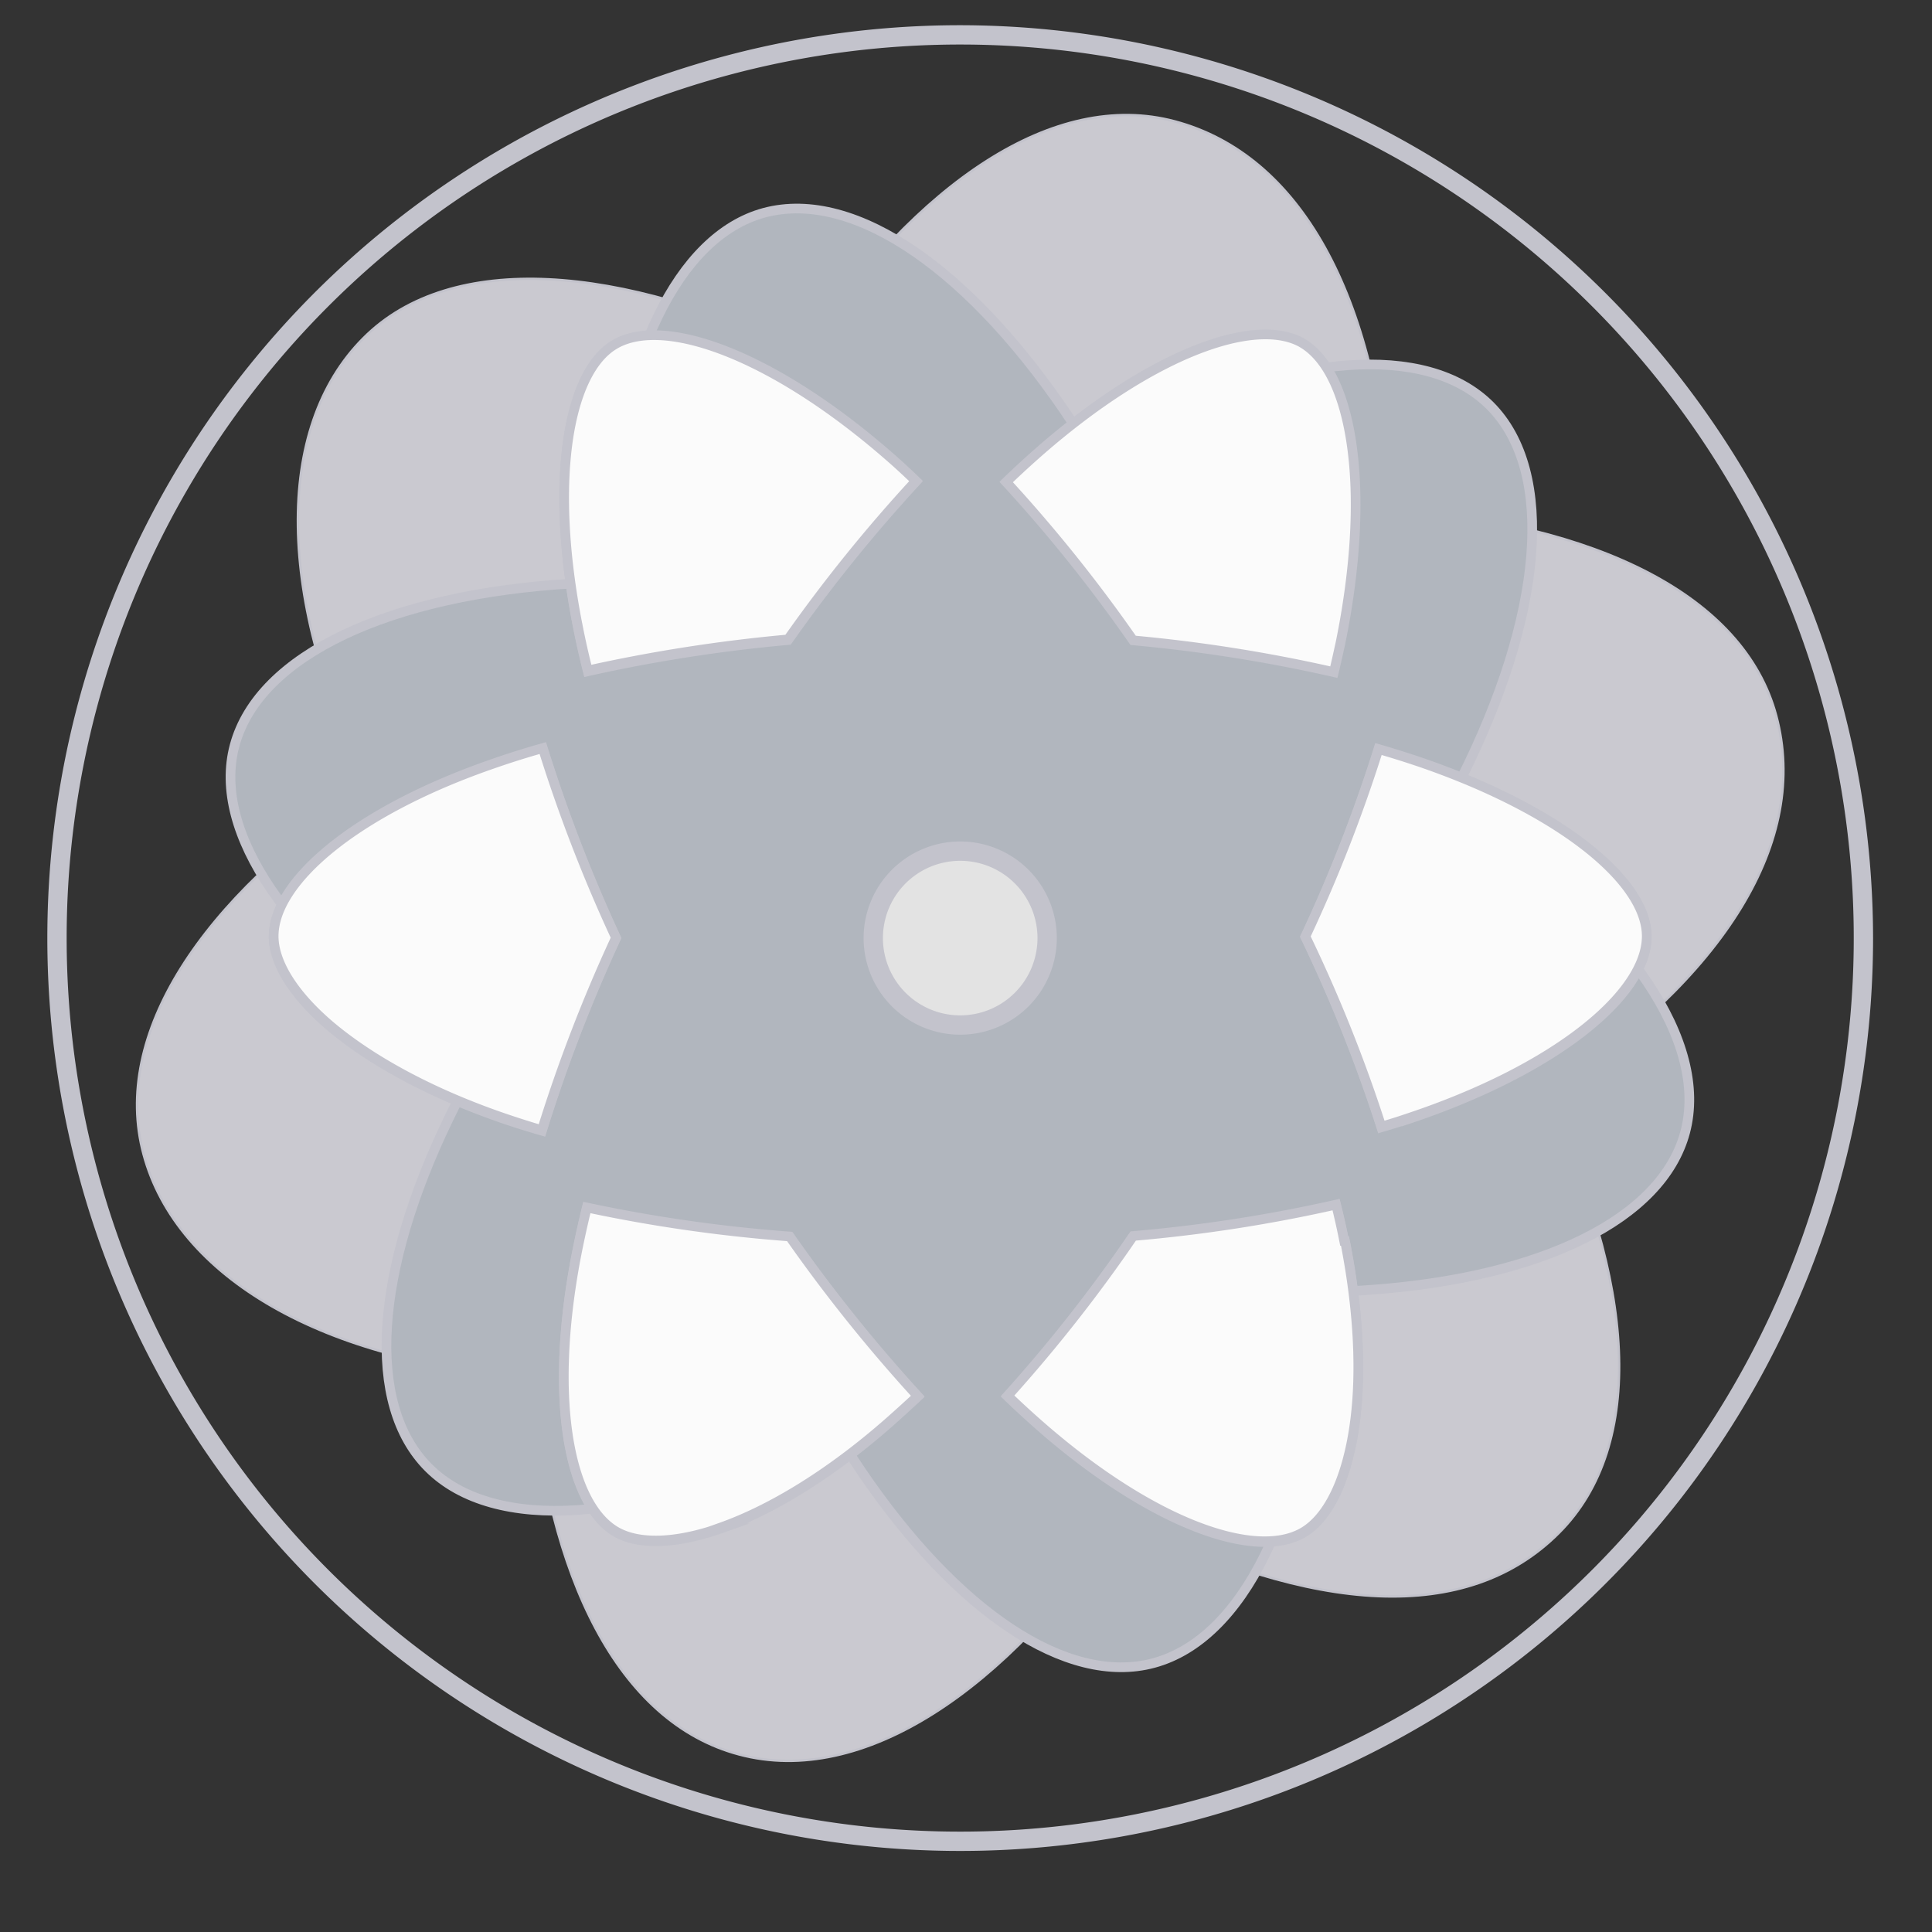 <svg xmlns="http://www.w3.org/2000/svg" viewBox="0 0 200 200"><rect x="0" y="0" width="200" height="200" fill="#333333" stroke="none"/><defs><style>.cls-1{fill:#c3c3cc;}.cls-2{fill:#cac9d0;stroke-width:0.25px;}.cls-2,.cls-3,.cls-4{stroke:#c3c3cc;stroke-miterlimit:10;}.cls-3{fill:#b1b6be;}.cls-4{fill:#fbfbfb;}.cls-5{fill:#e3e3e3;}</style></defs><g id="Layer_7" data-name="Layer 7"><path class="cls-1" d="M99.4,4.61A92.5,92.5,0,1,1,6.9,97.11,92.5,92.5,0,0,1,99.4,4.61m0-2a94.5,94.5,0,1,0,94.5,94.5A94.62,94.62,0,0,0,99.4,2.61Z"/><path class="cls-2" d="M37.63,35c-9.34,9.34-8.94,27.19.53,46.49-17.34,11.59-26.64,25.61-23.3,38,3.42,12.76,18.72,21.59,40.17,23,1.56,20.76,9,35.82,21.48,39.13,12.77,3.41,27.68-6.58,39.64-24.45,19.94,10,35.76,11,45.23,1.51,9.12-9.13,7.88-26.17-1.43-45.25,18.71-12.35,27.39-26.42,23.92-39.35-3.35-12.47-18.73-19.9-39.91-21.37C142.64,30.5,134.54,16,121.6,12.56,109.13,9.24,95,18.85,83.16,36.46,64.41,27.41,46.72,25.87,37.63,35Z"/><path class="cls-3" d="M117.64,44.47q-2.36,1.14-4.65,2.42c-.61-1-1.23-2-1.87-3-10.32-15.68-22.54-24.4-32-21.87-9,2.43-15,15.25-16.2,33-.12,1.75-.19,3.5-.22,5.25-1.17,0-2.34.07-3.5.14-18.74,1.11-32.4,7.35-34.92,16.78-2.41,9,5.74,20.58,20.47,30.49,1.46,1,2.95,1.92,4.45,2.83-1,1.8-1.94,3.59-2.78,5.34-7.58,15.69-8.66,29.48-2.06,36.08,6.81,6.81,21.62,5.66,37.88-2.31,1.31-.65,2.61-1.33,3.9-2.05,1,1.63,2,3.22,3.06,4.79,9.8,14.4,21.21,22.22,30.22,19.8,9.3-2.5,15.71-15.89,16.92-34,.1-1.42.15-2.9.18-4.4,1.9,0,3.79-.12,5.68-.26,17.38-1.31,29.85-7.28,32.25-16.3,2.48-9.3-5.93-21.54-21-31.62-1.15-.77-2.35-1.53-3.59-2.28.49-.9,1-1.79,1.4-2.68,8.43-16.77,9.87-31.72,3-38.62-6.61-6.62-20.69-5.35-36.64,2.44Z"/><path class="cls-4" d="M145.61,115.89q-1.28.42-2.61.81A154.73,154.73,0,0,0,135.13,97a155.49,155.49,0,0,0,7.57-19.41c1.59.47,3.13,1,4.62,1.46C161.7,84,170.47,91.34,170.47,97c0,6-9.47,13.81-24.86,18.91Zm-6.38,12.65c1.56,7.85,1.78,15,.75,20.51-.93,5-2.79,8.31-5.09,9.65-4.9,2.83-15.37-.85-26.67-10.57-1.29-1.12-2.6-2.31-3.91-3.57a156.09,156.09,0,0,0,13-16.54,157,157,0,0,0,21-3.24c.32,1.28.6,2.53.84,3.76ZM74.68,158.21c-4.78,1.69-8.6,1.73-10.9.41-4.9-2.83-6.94-13.75-4.16-28.39q.5-2.59,1.13-5.16a155.85,155.85,0,0,0,21,3A161.36,161.36,0,0,0,95,144.59c-1,.93-2,1.84-3,2.73-6,5.27-12.07,9-17.4,10.89ZM52.26,115.85c-7.58-2.59-13.83-6-18.12-9.63-3.86-3.3-5.81-6.58-5.81-9.24,0-5.66,8.44-12.87,22.51-17.78q2.65-.92,5.35-1.68a159.6,159.6,0,0,0,7.58,19.62,161.1,161.1,0,0,0-7.67,19.91Q54.17,116.5,52.26,115.85ZM59.78,64.7c-2.92-14.93-1-26.19,3.9-29,5.2-3,16.69,1.28,28.81,12,.78.68,1.55,1.4,2.33,2.15A161.51,161.51,0,0,0,81.58,66.26a162,162,0,0,0-20.73,3.23c-.4-1.59-.76-3.19-1.07-4.79Zm75-29.21c5.2,3,7.23,15.1,4,31-.22,1-.45,2.06-.7,3.09a159.09,159.09,0,0,0-20.78-3.29,155.54,155.54,0,0,0-13.14-16.39c1.16-1.13,2.36-2.22,3.57-3.28,11.48-10,22.2-13.93,27.09-11.11Z"/><path class="cls-4" d="M145.61,115.81c-.85.29-1.72.56-2.61.82a154.25,154.25,0,0,0-7.87-19.69,155.37,155.37,0,0,0,7.57-19.4q2.38.69,4.62,1.46c14.38,5,23.15,12.27,23.15,17.91,0,6-9.47,13.81-24.86,18.9Zm-6.38,12.65c1.56,7.86,1.78,15,.75,20.51-.93,5-2.79,8.32-5.09,9.65-4.9,2.84-15.37-.85-26.67-10.57-1.29-1.11-2.6-2.3-3.91-3.56a156.09,156.09,0,0,0,13-16.54,155.33,155.33,0,0,0,21-3.25c.32,1.28.6,2.54.84,3.76ZM74.68,158.13c-4.78,1.69-8.6,1.74-10.9.41-4.9-2.82-6.94-13.74-4.16-28.38q.5-2.59,1.13-5.16a155.91,155.91,0,0,0,21,3A162.62,162.62,0,0,0,95,144.52c-1,.93-2,1.84-3,2.72-6,5.27-12.07,9-17.4,10.89ZM52.26,115.78c-7.58-2.59-13.83-6-18.12-9.63-3.86-3.3-5.81-6.58-5.81-9.24,0-5.66,8.44-12.88,22.51-17.78q2.65-.93,5.35-1.69a159.72,159.72,0,0,0,7.58,19.63A161.1,161.1,0,0,0,56.1,117Q54.17,116.43,52.26,115.78Zm7.52-51.15c-2.92-14.93-1-26.19,3.9-29,5.2-3,16.69,1.28,28.81,12,.78.69,1.55,1.41,2.33,2.16A159.32,159.32,0,0,0,81.58,66.19a163.79,163.79,0,0,0-20.73,3.22c-.4-1.58-.76-3.18-1.07-4.79Z"/><circle class="cls-5" cx="99.4" cy="97.11" r="9"/><path class="cls-1" d="M99.4,89.11a8,8,0,1,1-8,8,8,8,0,0,1,8-8m0-2a10,10,0,1,0,10,10,10,10,0,0,0-10-10Z"/></g></svg>
